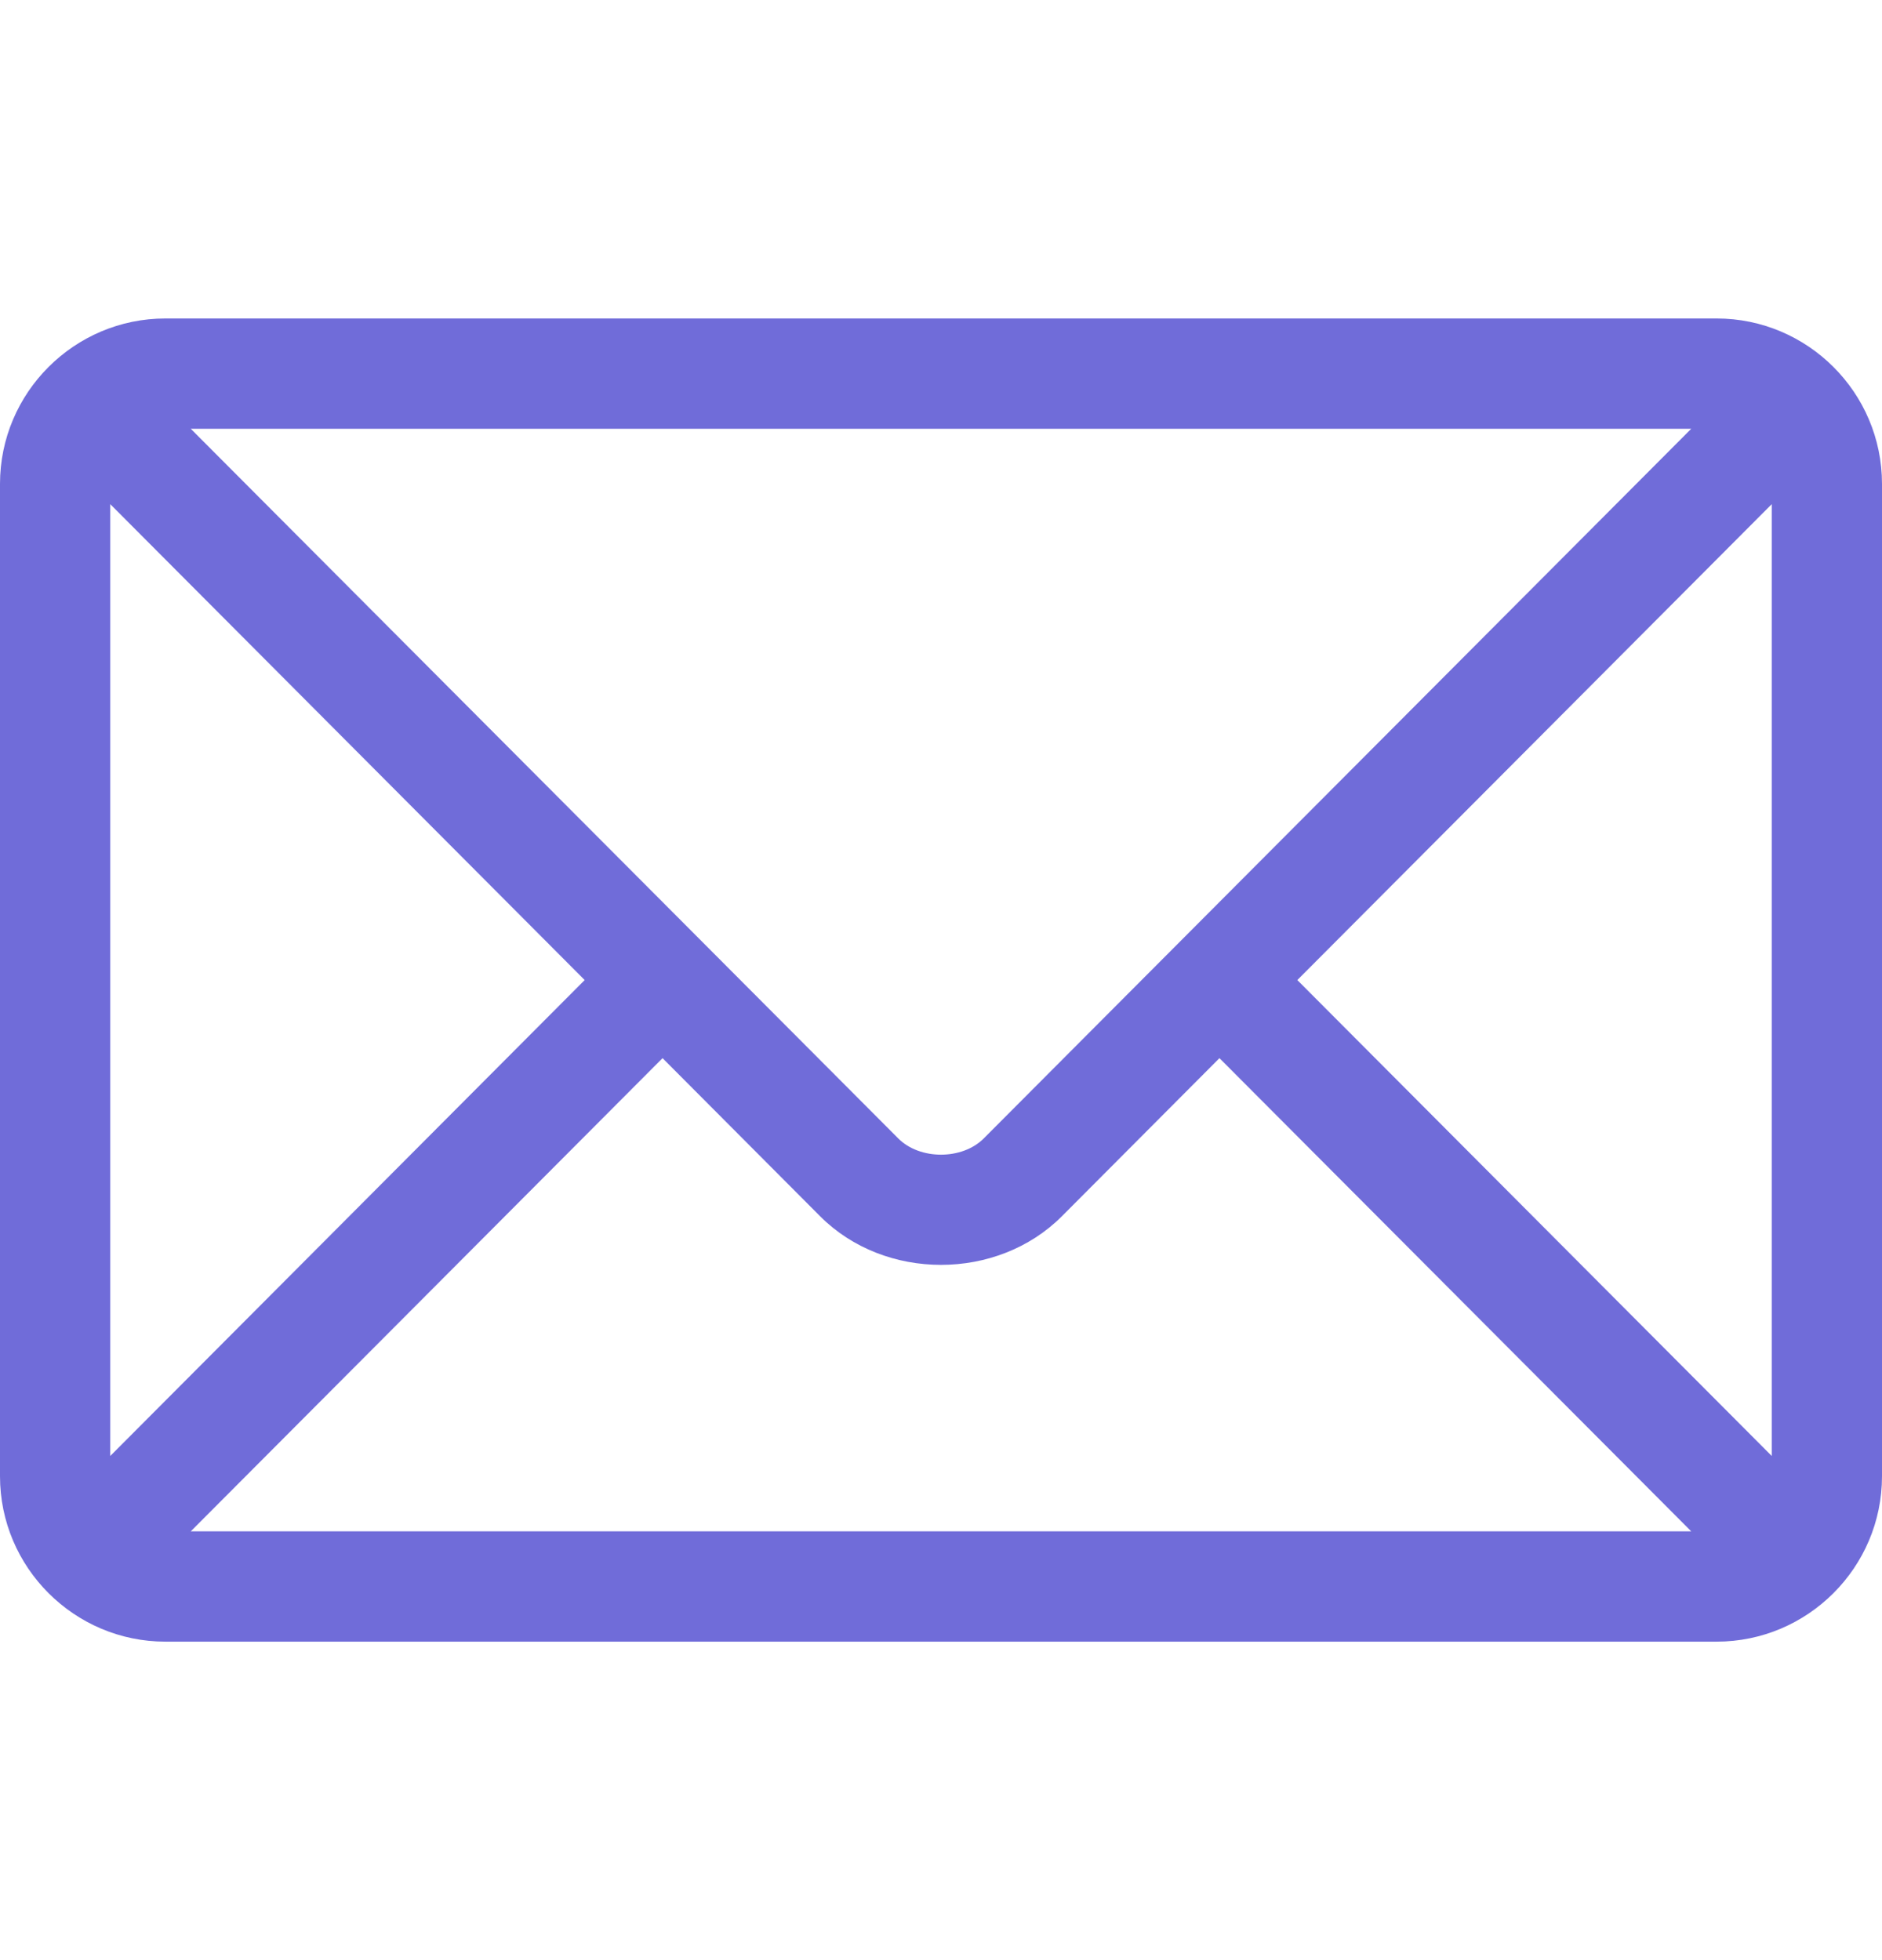 <svg width="24" height="25" viewBox="0 0 24 25" fill="none" xmlns="http://www.w3.org/2000/svg">
<path d="M21.891 4.062H2.109C0.949 4.062 0 5.007 0 6.172V18.828C0 19.993 0.949 20.938 2.109 20.938H21.891C23.051 20.938 24 19.993 24 18.828V6.172C24 5.007 23.051 4.062 21.891 4.062ZM21.567 5.469C20.885 6.153 12.874 14.19 12.545 14.52C12.27 14.796 11.73 14.796 11.455 14.52L2.433 5.469H21.567ZM1.406 18.57V6.43L7.456 12.5L1.406 18.57ZM2.433 19.531L8.449 13.496L10.459 15.513C11.283 16.339 12.717 16.339 13.541 15.513L15.551 13.496L21.567 19.531H2.433ZM22.594 18.57L16.544 12.5L22.594 6.43V18.57Z" fill="#706CD9"/>
</svg>
